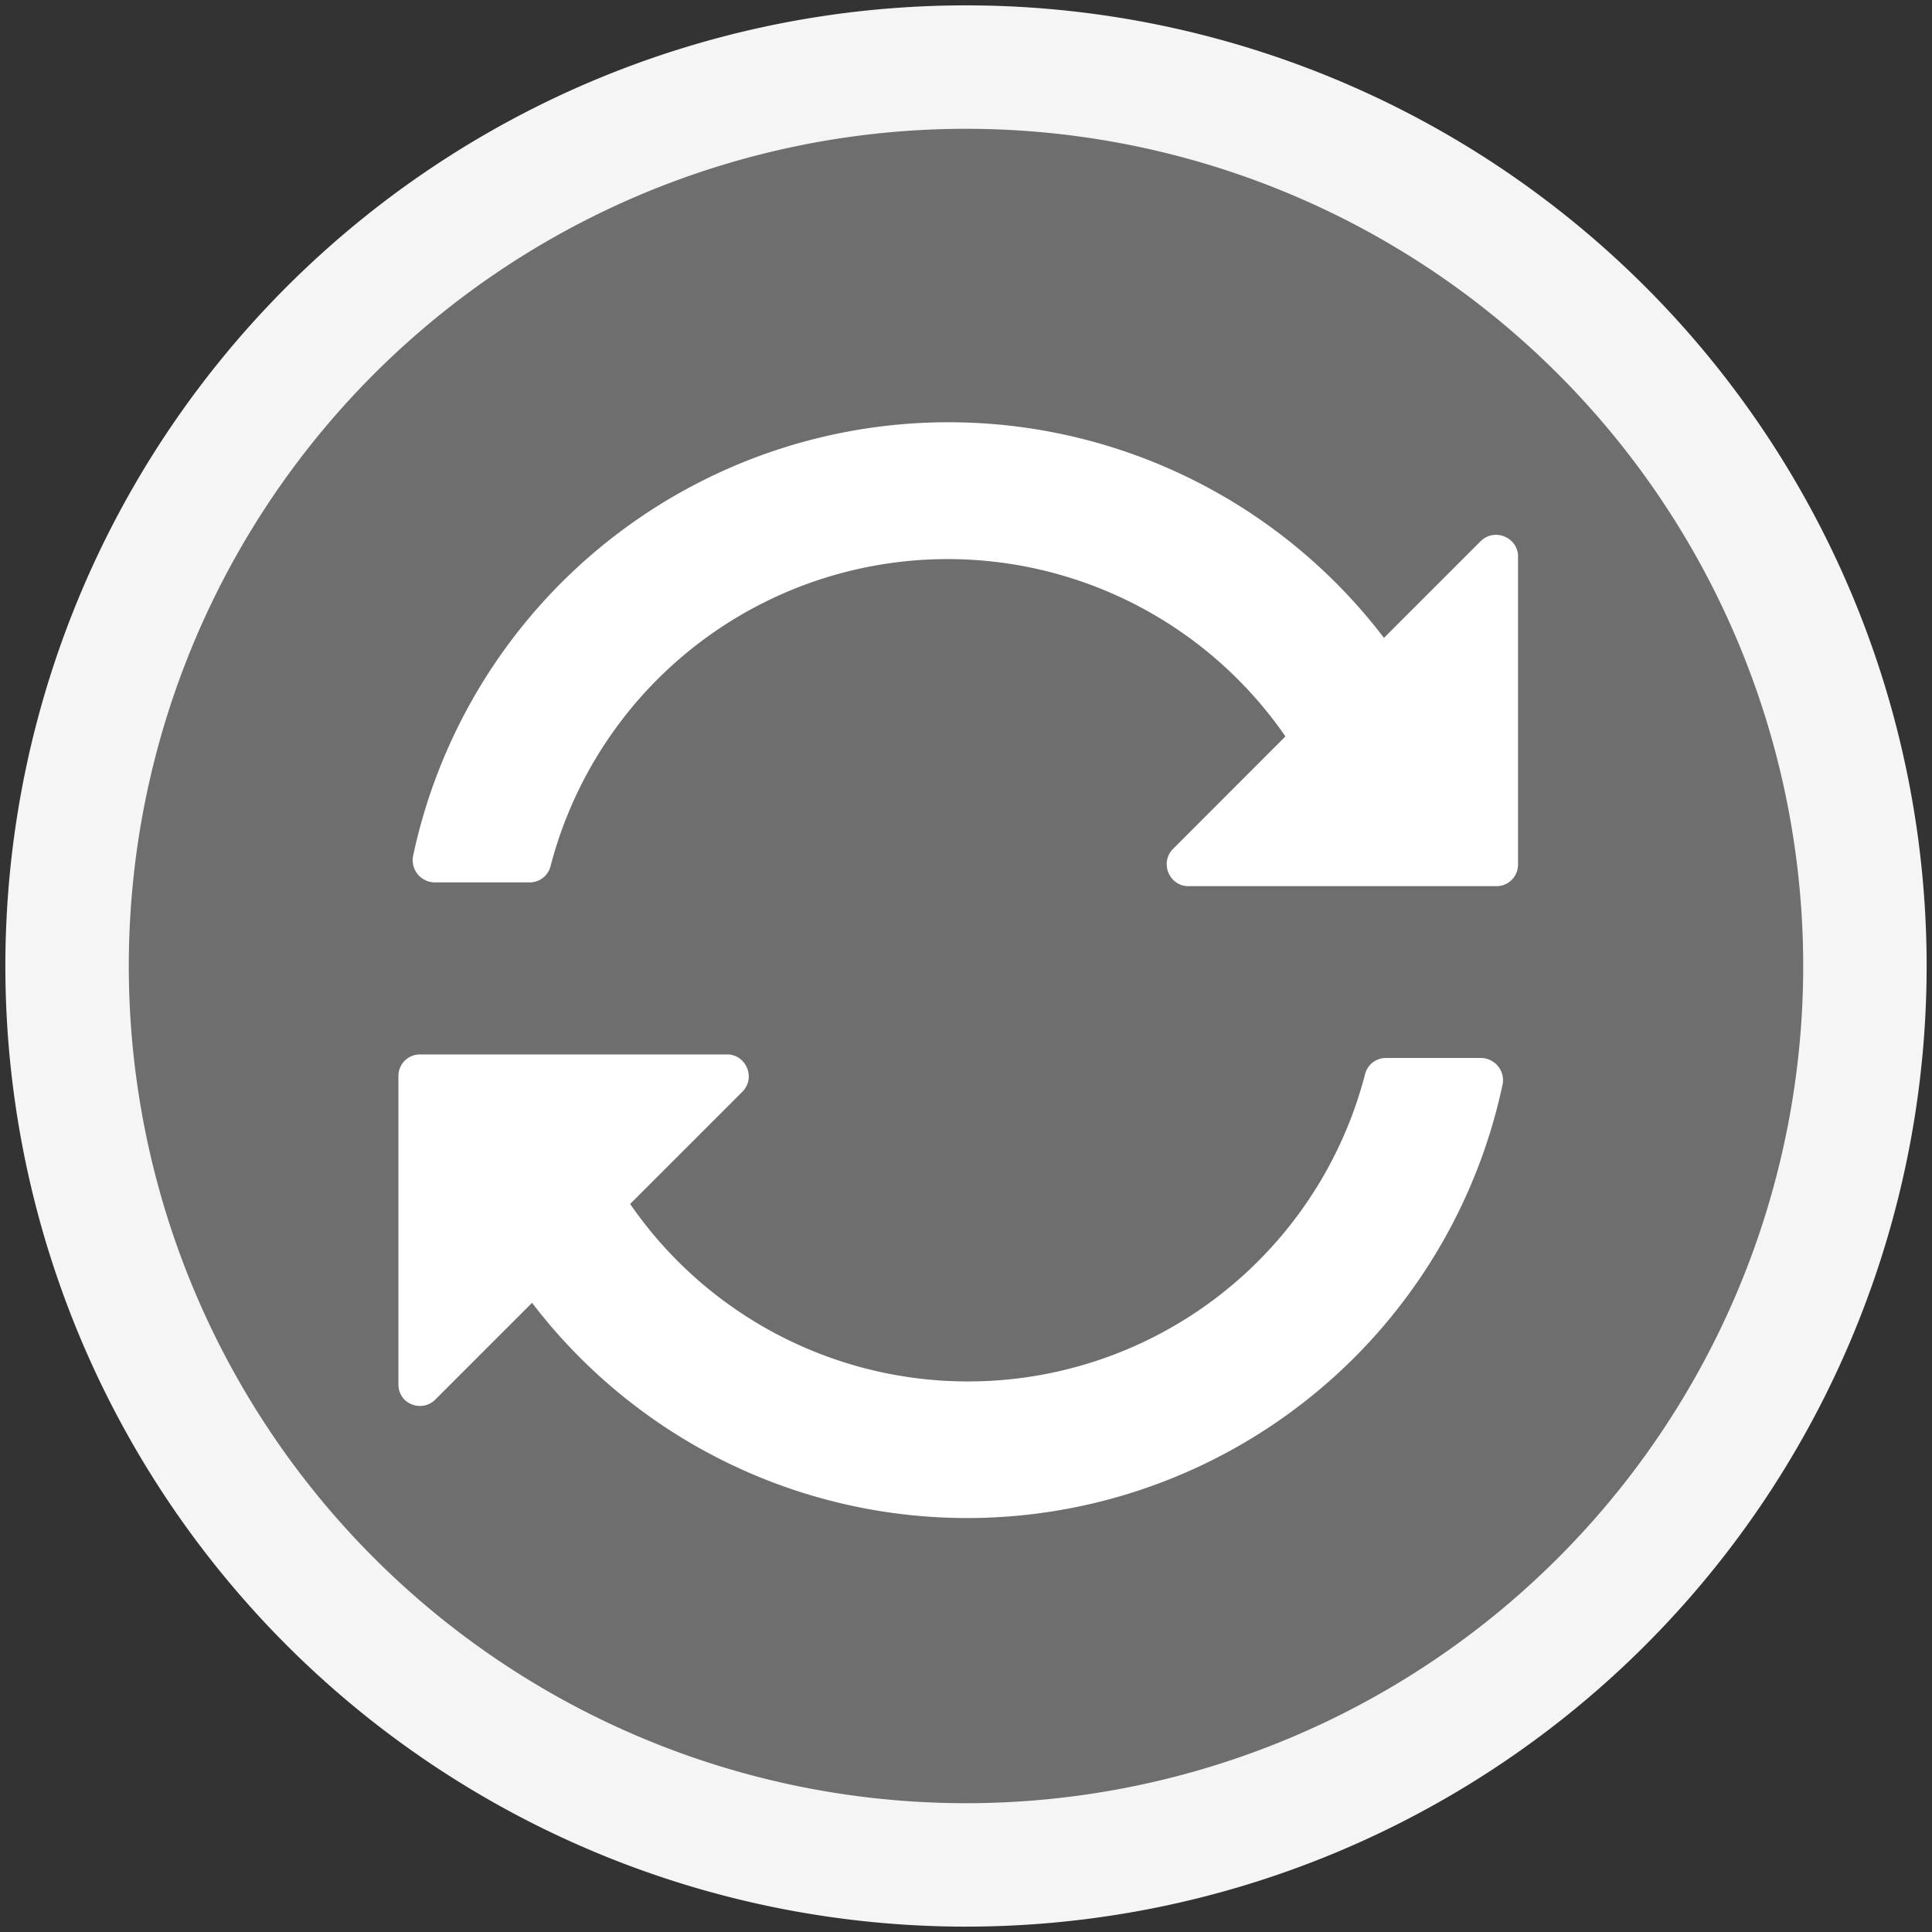 <svg xmlns="http://www.w3.org/2000/svg" width="18" height="18" viewBox="0 0 18 18">
  <rect x="0" y="0" width="18" height="18" fill="#333333" stroke="none"/>
  <defs>
    <style>
      .cls-1 {
        fill: #f5f5f5;
      }

      .cls-2 {
        fill: #6e6e6e;
      }

      .cls-3 {
        fill: #fff;
      }
    </style>
  </defs>
  <g id="icons">
    <path class="cls-1" d="M9,.05A8.95,8.95,0,1,0,17.95,9,8.95,8.95,0,0,0,9,.05Z"/>
    <path class="cls-2" d="M9,1.2A7.8,7.8,0,1,0,16.8,9,7.8,7.8,0,0,0,9,1.2Z"/>
    <path class="cls-3" d="M14.085,5.044a.21.21,0,0,0-.147-.061.2.2,0,0,0-.144.06l-.9.9A5.1,5.1,0,0,0,3.848,7.978a.207.207,0,0,0,.2.243h.882a.2.2,0,0,0,.2-.154,3.823,3.823,0,0,1,6.846-1.206L10.93,7.908a.2.2,0,0,0-.06.143.208.208,0,0,0,.061.147.2.2,0,0,0,.125.058h2.882a.2.2,0,0,0,.205-.205V5.169A.2.2,0,0,0,14.085,5.044Z"/>
    <path class="cls-3" d="M3.766,13.038a.21.21,0,0,0,.147.061.2.2,0,0,0,.144-.061l.9-.9A5.1,5.1,0,0,0,14,10.1a.207.207,0,0,0-.2-.243l-.883,0a.2.2,0,0,0-.2.155,3.822,3.822,0,0,1-6.846,1.205l1.045-1.045a.2.2,0,0,0,.06-.143.208.208,0,0,0-.061-.147.2.2,0,0,0-.126-.058H3.912a.2.2,0,0,0-.2.2v2.882A.206.206,0,0,0,3.766,13.038Z"/>
  </g>
</svg>
